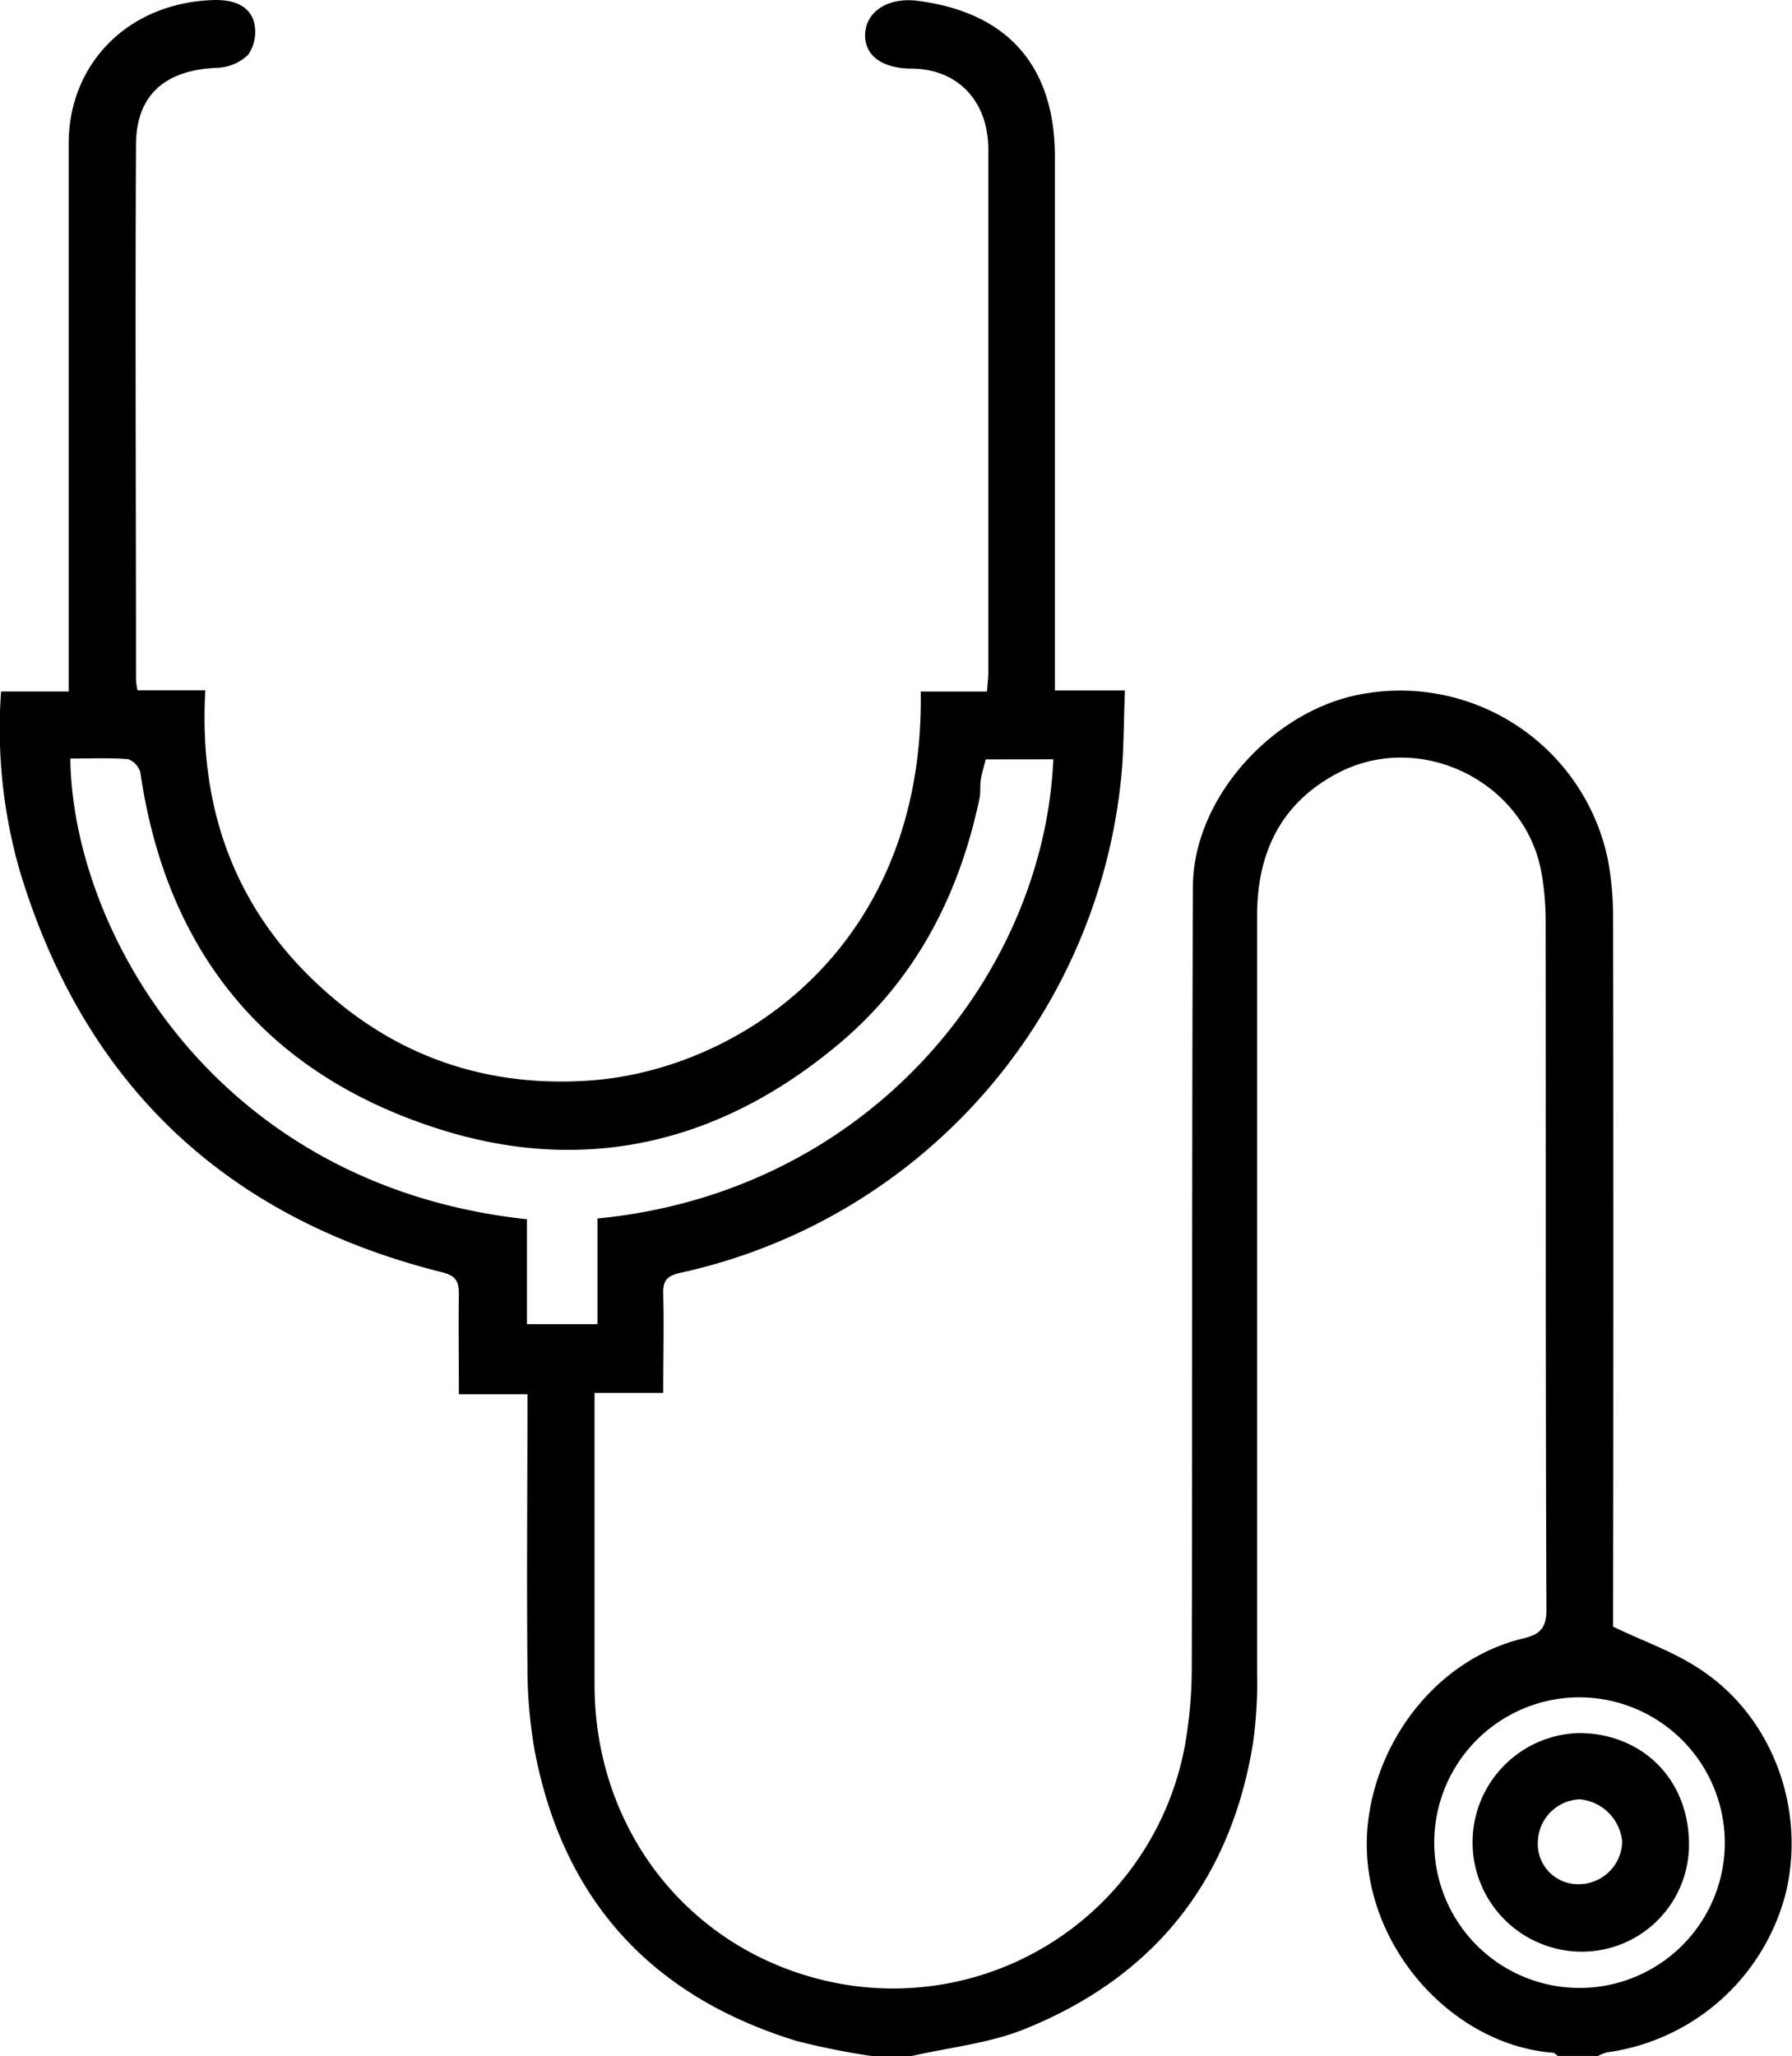 <svg xmlns="http://www.w3.org/2000/svg" viewBox="0 0 214.24 245.78"><title>stetoscope</title><g id="Calque_2" data-name="Calque 2"><g id="Calque_1-2" data-name="Calque 1"><g id="InWV8C.tif"><path d="M104.21,245.78a87.61,87.61,0,0,1-9-1.81c-17.3-5.31-27.88-16.82-31.28-34.66a56.64,56.64,0,0,1-.87-10c-.1-10.79,0-21.59,0-32.64h-8.2c0-4.14-.06-8,0-11.91,0-1.58-.3-2.25-2.08-2.69C27,145.6,10.1,129.66,2.39,104.19A61.36,61.36,0,0,1,.13,82.66H8.21V79.59q0-31.2,0-62.4C8.2,7.6,15.37.2,25.8,0c2,0,4,.57,4.58,2.68a4.86,4.86,0,0,1-.72,3.88A5.68,5.68,0,0,1,25.9,8.11c-6.13.26-9.61,3.21-9.64,9.17-.11,21.36,0,42.72,0,64.07a8.69,8.69,0,0,0,.18,1.17h8.11c-.89,15.42,4.39,28.05,16.28,37.61,8.78,7.05,19,9.89,30.17,9,17.61-1.46,39.55-16,39.08-46.46H118c.07-1,.16-1.66.16-2.35q0-31.2,0-62.4c0-5.85-3.65-9.67-9.16-9.72-3.57,0-5.68-1.6-5.57-4.15.11-2.71,2.8-4.4,6.28-3.95,10.73,1.38,16.39,7.74,16.41,18.63q0,30.24,0,60.48v3.33h8.37c-.17,3.91-.1,7.57-.53,11.17a67.46,67.46,0,0,1-52.6,58.44c-1.57.35-2.11.89-2.07,2.48.1,3.9,0,7.8,0,11.88H71.08v2.69q0,16.08,0,32.16c0,17.57,11.56,32.17,28.69,35.65a35.48,35.48,0,0,0,41.85-28.13,53.14,53.14,0,0,0,.86-9.51c.08-31.11,0-62.23.14-93.35,0-10.55,9.48-21,19.94-23a25.36,25.36,0,0,1,29.63,19.55,37.08,37.08,0,0,1,.66,7.37q.06,41,0,82.07v2.44c3.66,1.77,7.28,3,10.39,5.09,8.6,5.63,12.65,16.51,10.29,26.62a25.64,25.64,0,0,1-21.4,19.18,4.68,4.68,0,0,0-1.08.43h-4.8c-.19-.13-.37-.36-.57-.38-12.77-1-23.78-14.07-22.11-27.71,1.24-10.16,8.55-19.42,18.53-21.82,1.92-.46,2.79-1.15,2.78-3.43-.11-27.5-.06-55-.09-82.51a33.86,33.86,0,0,0-.44-5.23C182.63,93.62,170,87.21,160,92.38c-6.88,3.59-9.7,9.57-9.71,17.06q0,45.34,0,90.68a51.42,51.42,0,0,1-.5,8.33c-2.69,16.43-11.87,27.87-27.22,34.08-4.26,1.73-9,2.2-13.57,3.25Zm13.63-155c-.22.91-.46,1.66-.58,2.44s0,1.61-.19,2.38c-2.51,11.82-7.93,22-17.37,29.68-14,11.49-30,15.15-47.2,9.69-20.6-6.54-32.57-21.05-35.72-42.62a2.34,2.34,0,0,0-1.48-1.6c-2.28-.18-4.59-.07-6.89-.07C8.64,111,25.51,141.72,63,145.75v12.54h8.43V145.66c32.53-3.15,53.37-29.18,54.5-54.89ZM188.71,202.9a17.37,17.37,0,1,0,17.5,17.36A17.43,17.43,0,0,0,188.71,202.9Z"/><path d="M188.76,233.3a13.07,13.07,0,0,1,0-26.13c7.22,0,13,5.14,13.16,13A12.8,12.8,0,0,1,188.76,233.3Zm0-8.06a5.21,5.21,0,0,0,5.18-5.08,5.61,5.61,0,0,0-5.08-5.07,5.22,5.22,0,0,0-5,5A4.81,4.81,0,0,0,188.78,225.24Z"/></g></g></g></svg>